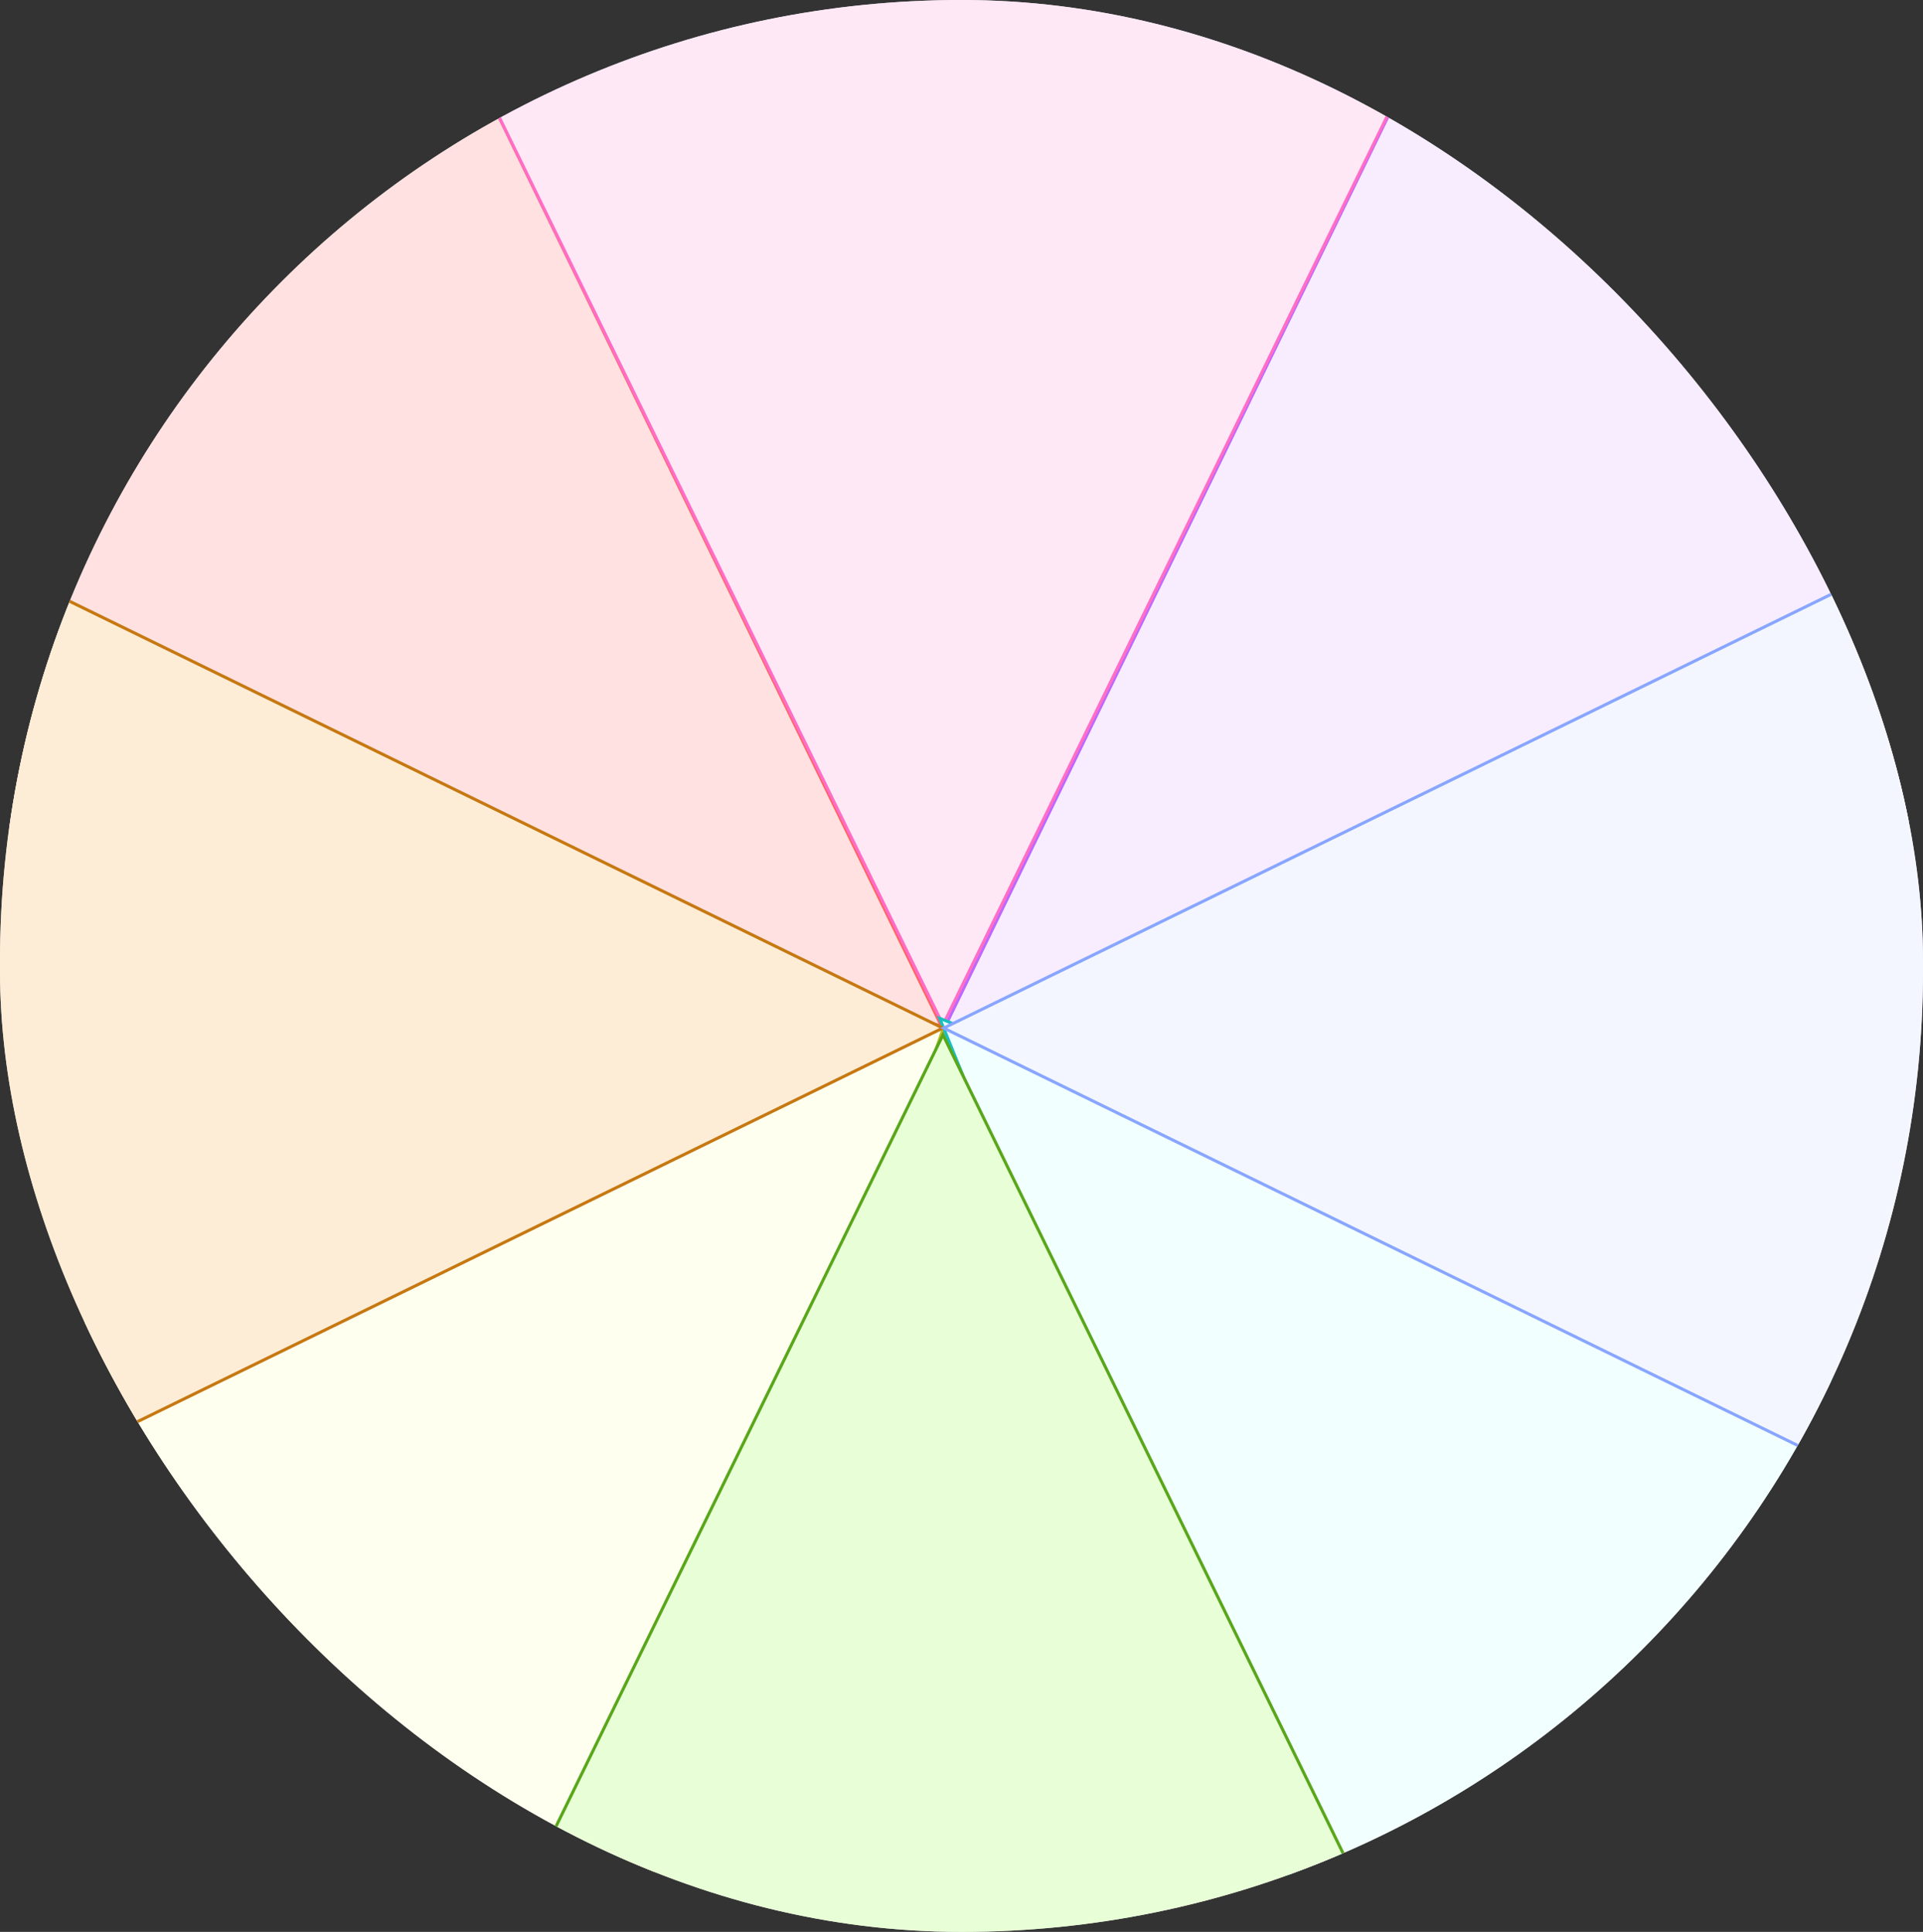 <svg width="632" height="635" viewBox="0 0 632 635" fill="none" xmlns="http://www.w3.org/2000/svg">
<rect x="0" y="0" width="632" height="635" fill="#333333" stroke="none"/>
<g clip-path="url(#clip0_106_1690)">
<rect x="-412" y="-1650" width="1440" height="3789" fill="#D9D9D9"/>
<path d="M-636.21 662.79L310.055 337.873L-14.862 1284.14L-961.127 1609.05L-636.21 662.79Z" fill="#FFFFEF" stroke="#BDBD25"/>
<path d="M-128.454 -562.466L309.361 337.148L-669.448 129.974L-1107.26 -769.641L-128.454 -562.466Z" fill="#FFE1E1" stroke="#FE6363"/>
<path d="M1289.55 129.974L310.737 337.148L748.552 -562.466L1727.36 -769.64L1289.55 129.974Z" fill="#F7EDFF" stroke="#BC68FF"/>
<path d="M749.276 -562L309.916 336.861L-129.443 -562L309.916 -1460.86L749.276 -562Z" fill="#FFE8F6" stroke="#FF6DC6"/>
<path d="M676.004 1238.5L308.823 334.703L1212.62 701.884L1579.8 1605.68L676.004 1238.5Z" fill="#F2FFFF" stroke="#1ABFBF"/>
<path d="M-129.443 1239L309.916 340.139L749.275 1239L309.916 2137.86L-129.443 1239Z" fill="#E8FED6" stroke="#59A61B"/>
<path d="M-589 -101.443L309.861 337.916L-589 777.275L-1487.86 337.916L-589 -101.443Z" fill="#FEEDD6" stroke="#C67811"/>
<path d="M1209 777.276L310.139 337.916L1209 -101.443L2107.86 337.916L1209 777.276Z" fill="#F3F6FF" stroke="#88A6FF"/>
</g>
<defs>
<clipPath id="clip0_106_1690">
<rect width="632" height="635" rx="316" fill="white"/>
</clipPath>
</defs>
</svg>
